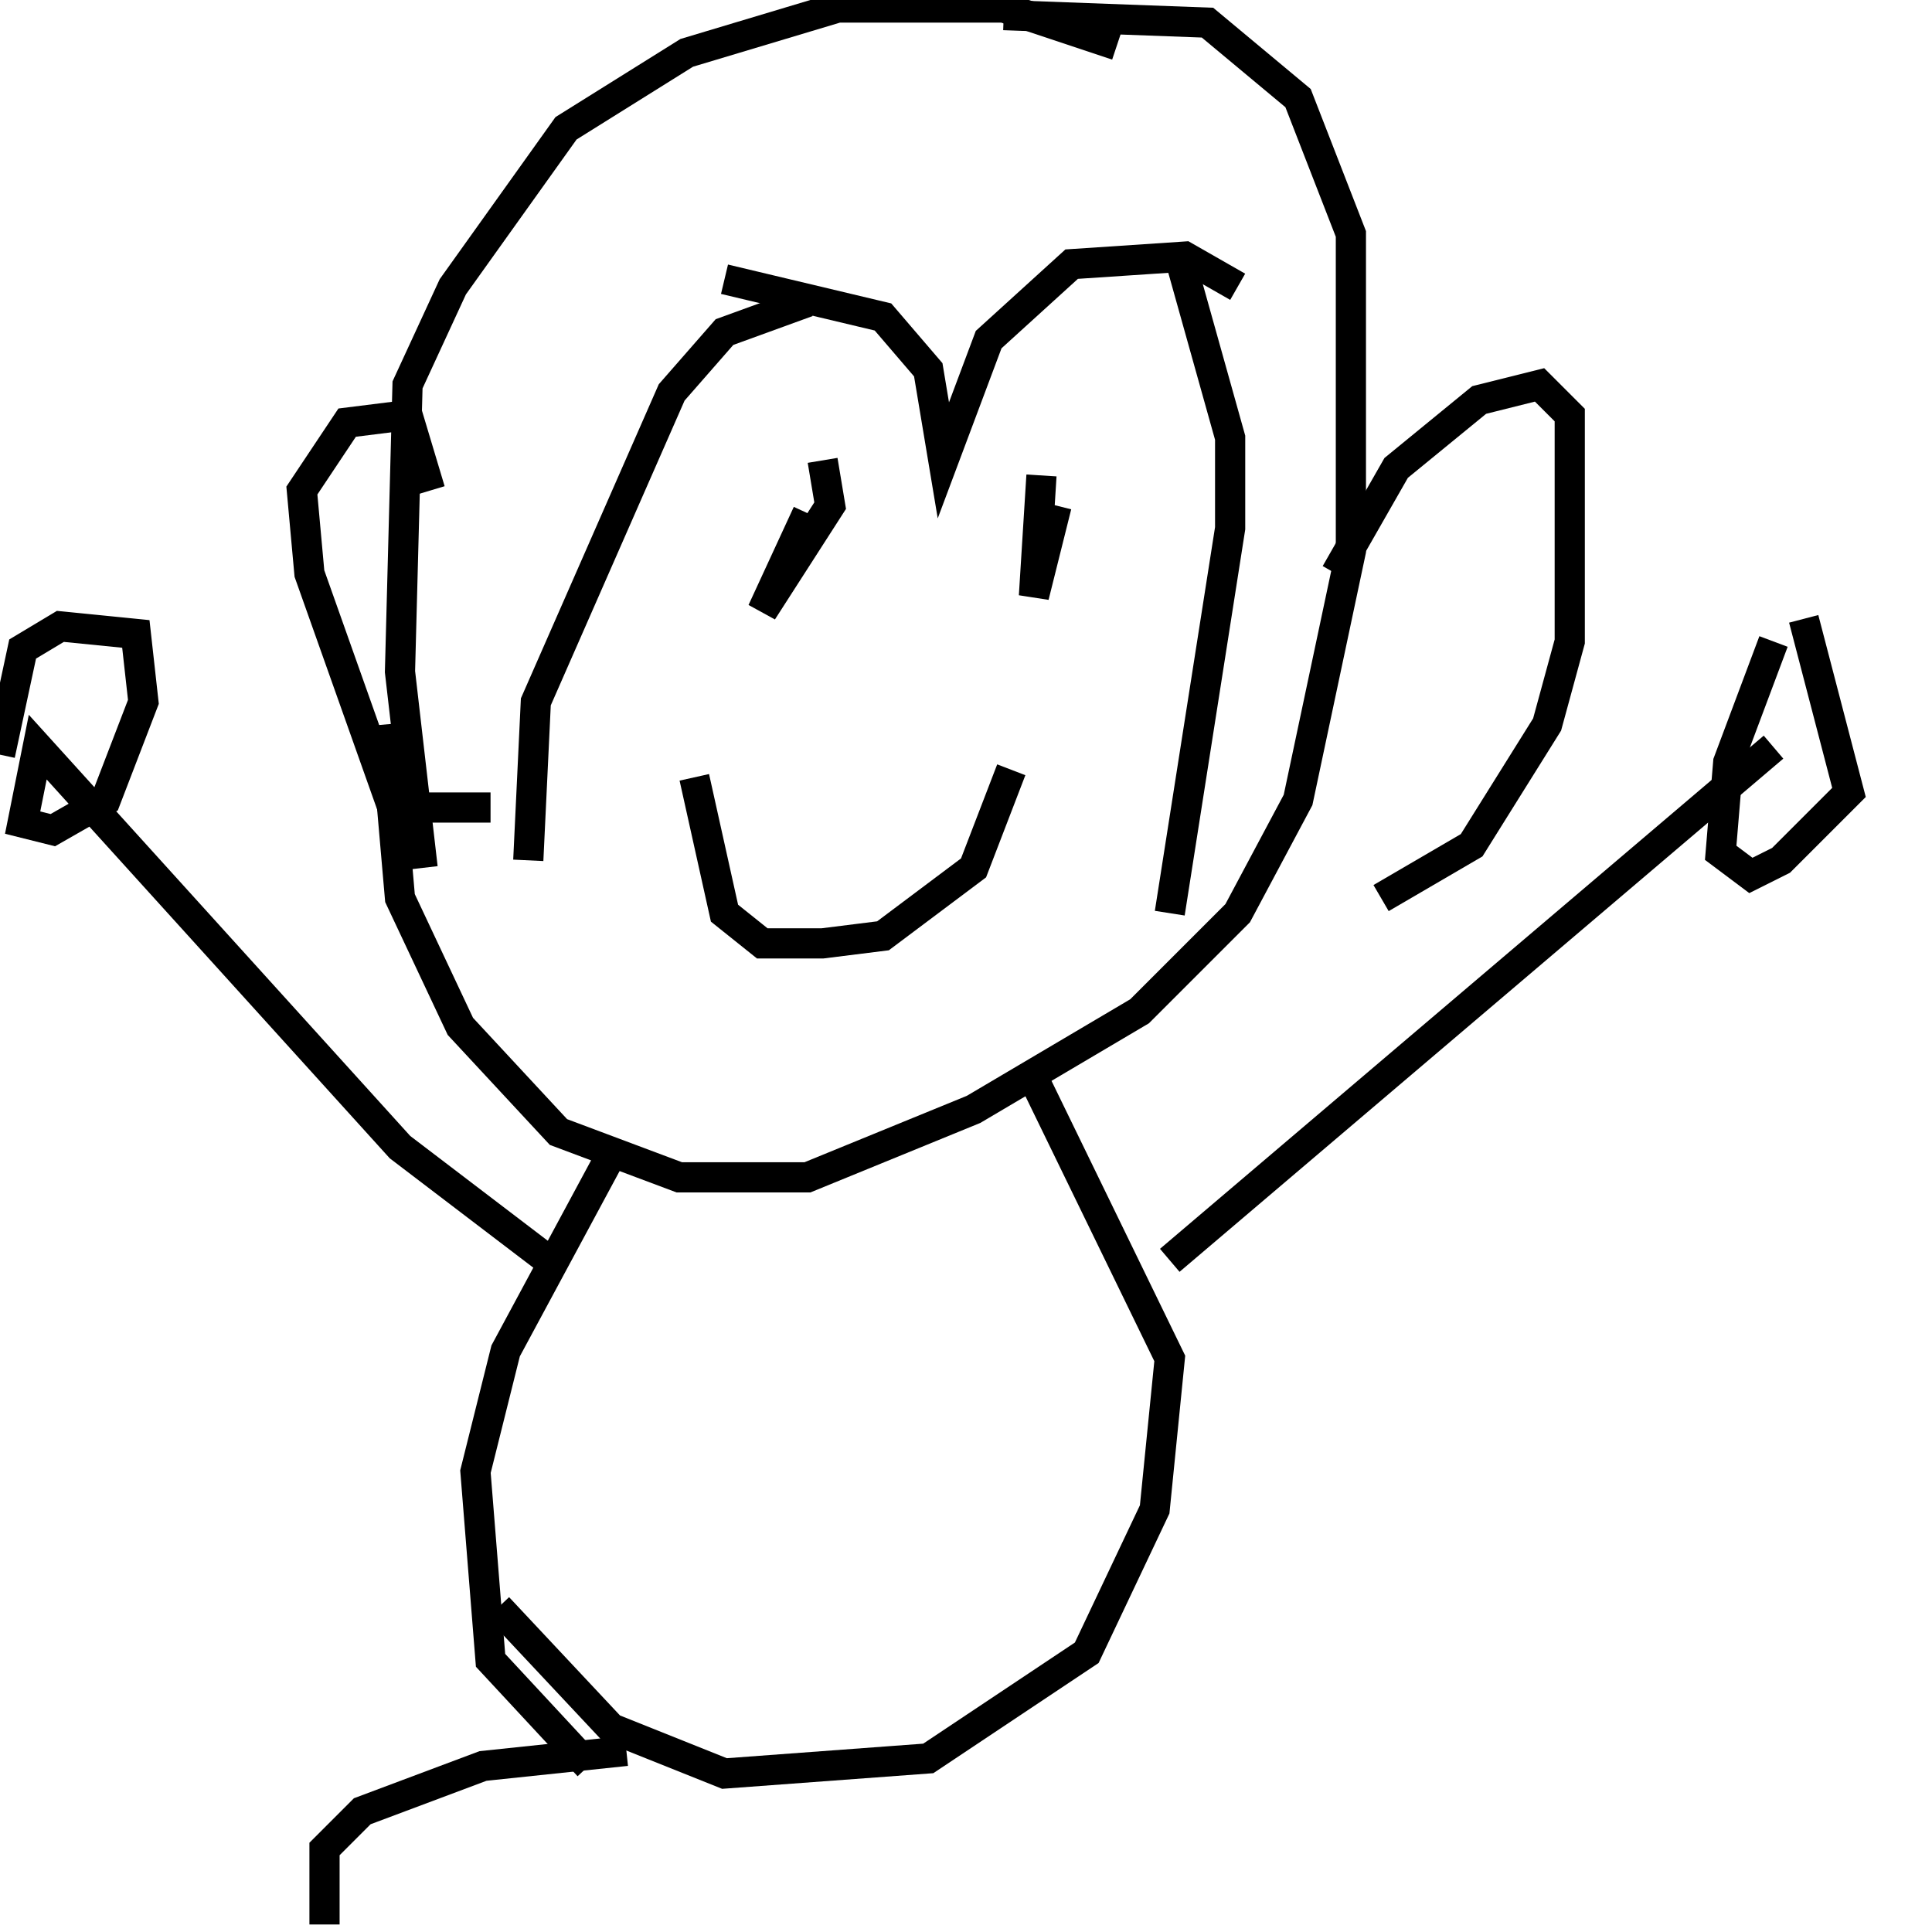 <svg width="256" height="256" xmlns="http://www.w3.org/2000/svg">
<g stroke="black" fill="transparent" stroke-width="4">
<path d="M 148 6 L 133 1 L 111 1 L 91 7 L 75 17 L 60 38 L 54 51 L 53 89 L 56 115"/>
<path d="M 133 2 L 160 3 L 172 13 L 179 31 L 179 73 L 172 106 L 164 121 L 151 134 L 129 147 L 107 156 L 90 156 L 74 150 L 61 136 L 53 119 L 51 96"/>
<path d="M 96 37 L 117 42 L 123 49 L 125 61 L 131 45 L 142 35 L 157 34 L 164 38"/>
<path d="M 107 40 L 96 44 L 89 52 L 71 93 L 70 114"/>
<path d="M 156 33 L 163 58 L 163 70 L 155 121"/>
<path d="M 177 76 L 185 62 L 196 53 L 204 51 L 208 55 L 208 85 L 205 96 L 195 112 L 183 119"/>
<path d="M 57 65 L 54 55 L 46 56 L 40 65 L 41 76 L 52 107 L 65 107"/>
<path d="M 107 68 L 101 81 L 110 67 L 109 61"/>
<path d="M 138 63 L 137 79 L 140 67"/>
<path d="M 92 103 L 96 121 L 101 125 L 109 125 L 117 124 L 129 115 L 134 102"/>
<path d="M 81 153 L 67 179 L 63 195 L 65 220 L 78 234"/>
<path d="M 137 143 L 155 180 L 153 200 L 144 219 L 123 233 L 96 235 L 81 229 L 66 213"/>
<path d="M 155 167 L 235 99"/>
<path d="M 74 168 L 53 152 L 5 99 L 3 109 L 7 110 L 14 106 L 19 93 L 18 84 L 8 83 L 3 86 L 0 100"/>
<path d="M 235 85 L 229 101 L 228 113 L 232 116 L 236 114 L 245 105 L 239 82"/>
<path d="M 83 232 L 64 234 L 48 240 L 43 245 L 43 255"/>
<path d="M 136 225 L 136 225"/>
</g>
</svg>
